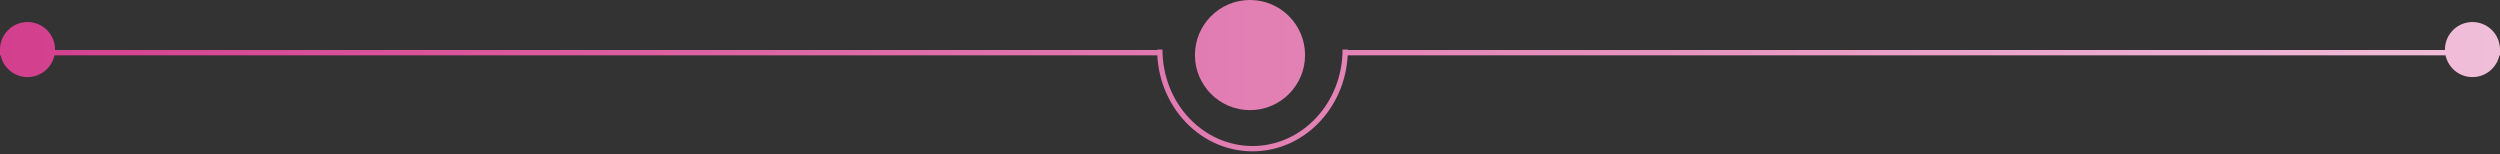 <svg width="470" height="29" viewBox="0 0 470 29" fill="none" xmlns="http://www.w3.org/2000/svg">
<rect x="0" y="0" width="470" height="29" fill="#333333" stroke="none"/>
<path fill-rule="evenodd" clip-rule="evenodd" d="M235 20.705C240.717 20.705 245.352 16.07 245.352 10.352C245.352 4.635 240.717 0 235 0C229.283 0 224.648 4.635 224.648 10.352C224.648 16.07 229.283 20.705 235 20.705ZM217.545 9.317L217.546 9.399H10.352C10.352 9.372 10.352 9.345 10.352 9.317C10.352 6.458 8.035 4.141 5.176 4.141C2.317 4.141 0 6.458 0 9.317C0 9.345 0 9.372 0.001 9.399H0V10.399H0.113C0.611 12.739 2.689 14.493 5.176 14.493C7.664 14.493 9.741 12.739 10.239 10.399H217.574C218.099 20.437 225.881 28.451 235.472 28.451C245.063 28.451 252.845 20.437 253.37 10.399H459.761C460.259 12.739 462.336 14.493 464.824 14.493C467.311 14.493 469.389 12.739 469.887 10.399H470V9.399H469.999C470 9.372 470 9.345 470 9.317C470 6.458 467.683 4.141 464.824 4.141C461.965 4.141 459.648 6.458 459.648 9.317C459.648 9.345 459.648 9.372 459.648 9.399H253.399L253.399 9.317H252.399C252.399 19.367 244.791 27.451 235.472 27.451C226.153 27.451 218.545 19.367 218.545 9.317H217.545Z" fill="url(#paint0_linear_35_13349)"/>
<defs>
<linearGradient id="paint0_linear_35_13349" x1="4.37722e-07" y1="14.226" x2="708.456" y2="14.226" gradientUnits="userSpaceOnUse">
<stop stop-color="#D33F8D"/>
<stop offset="1" stop-color="white"/>
</linearGradient>
</defs>
</svg>
